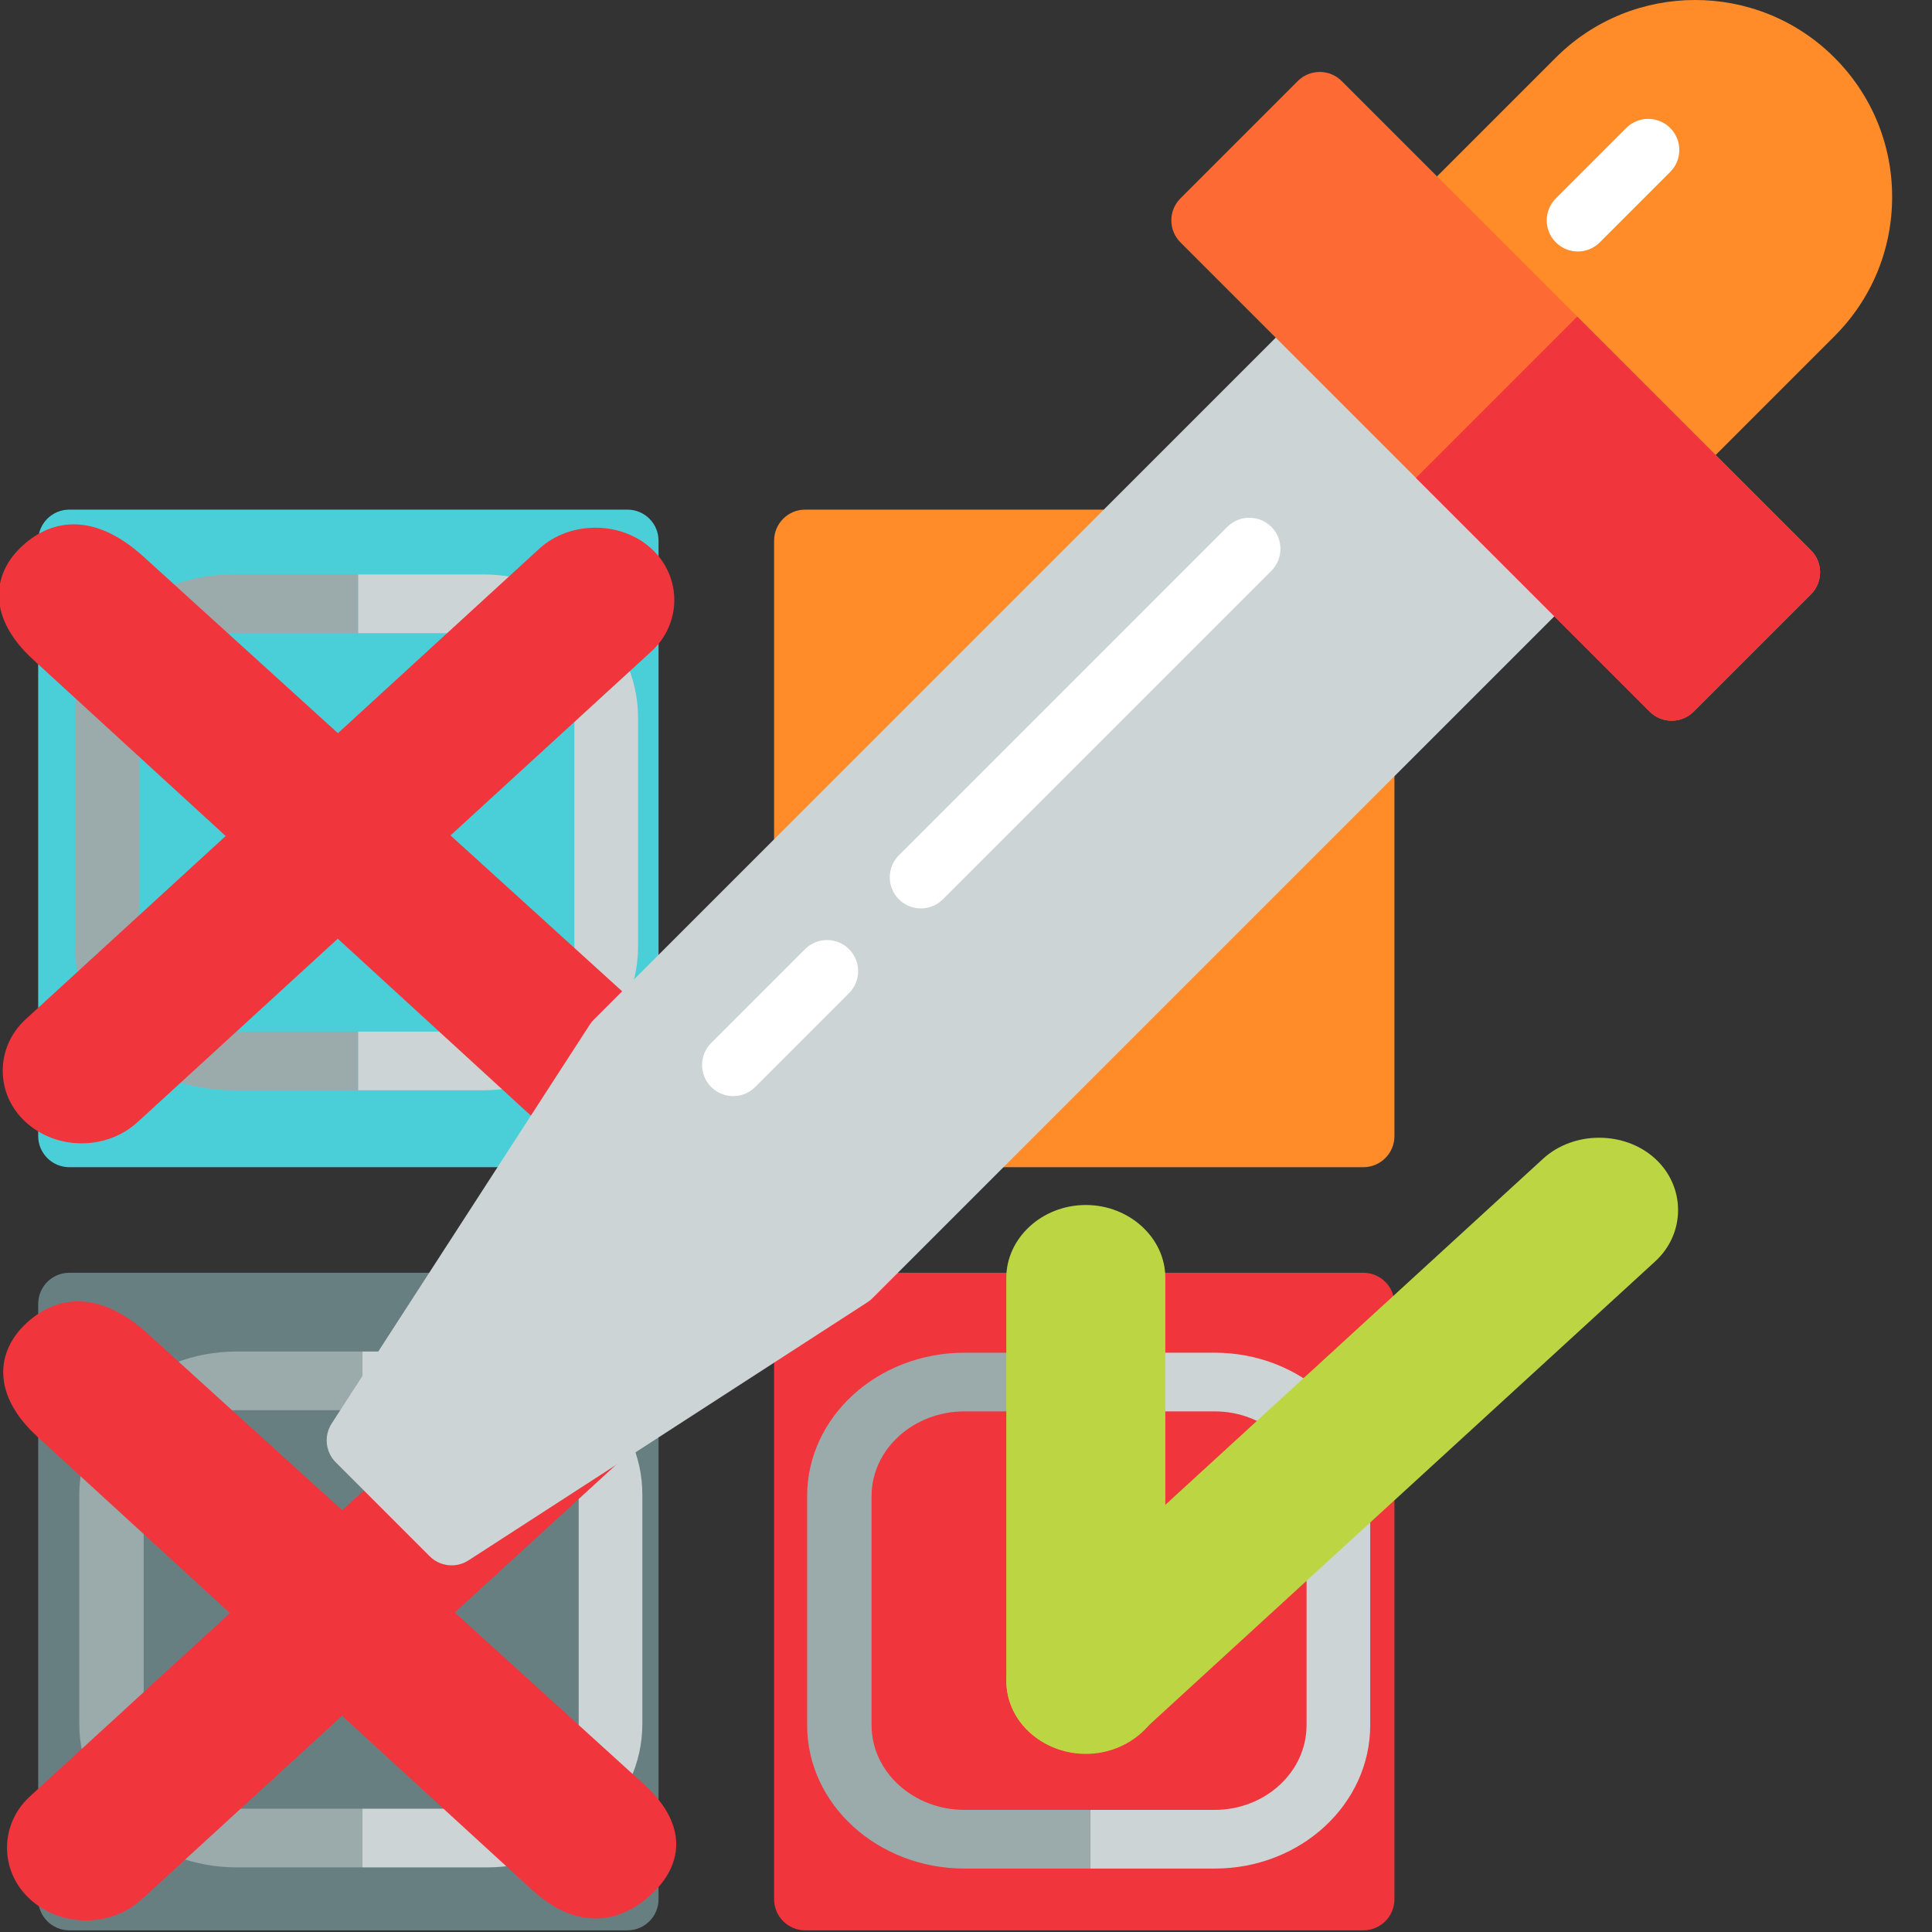 <svg width="450" height="450" viewBox="0 0 450 450" fill="none" xmlns="http://www.w3.org/2000/svg">
<rect x="0" y="0" width="450" height="450" fill="#333333" stroke="none"/>
<g clip-path="url(#clip0_247_728)">
<path d="M146.142 296.453H16.142C12.14 296.453 8.897 299.697 8.897 303.698V442.366C8.897 446.368 12.14 449.611 16.142 449.611H146.143C150.145 449.611 153.388 446.368 153.388 442.366V303.698C153.387 299.697 150.145 296.453 146.142 296.453Z" fill="#687F82"/>
<path d="M146.142 118.702H16.142C12.14 118.702 8.897 121.945 8.897 125.947V264.615C8.897 268.617 12.14 271.86 16.142 271.86H146.143C150.145 271.86 153.388 268.617 153.388 264.615V125.947C153.387 121.945 150.145 118.702 146.142 118.702Z" fill="#4ACFD9"/>
<path d="M54.139 240.286C42.194 240.286 32.471 231.43 32.471 220.552V167.198C32.471 156.32 42.194 147.464 54.139 147.464H83.429V133.798H54.139C33.852 133.798 17.466 148.776 17.466 167.198V220.552C17.466 239.029 33.911 253.953 54.139 253.953H83.429V240.286H54.139Z" fill="#9BAAAB"/>
<path d="M55.139 421.285C43.194 421.285 33.471 412.429 33.471 401.551V348.197C33.471 337.319 43.194 328.463 55.139 328.463H84.429V314.797H55.139C34.852 314.797 18.466 329.775 18.466 348.197V401.551C18.466 420.028 34.911 434.952 55.139 434.952H84.429V421.285H55.139Z" fill="#9BAAAB"/>
<path d="M112.373 133.798H83.428V147.464H112.373C124.177 147.464 133.786 156.32 133.786 167.198V220.552C133.786 231.43 124.177 240.286 112.373 240.286H83.428V253.953H112.373C132.421 253.953 148.614 238.974 148.614 220.552V167.198C148.674 148.722 132.421 133.798 112.373 133.798Z" fill="#CDD4D5"/>
<path d="M113.373 314.797H84.428V328.463H113.373C125.177 328.463 134.786 337.319 134.786 348.198V401.551C134.786 412.429 125.177 421.285 113.373 421.285H84.428V434.952H113.373C133.421 434.952 149.614 419.973 149.614 401.551V348.198C149.674 329.721 133.421 314.797 113.373 314.797Z" fill="#CDD4D5"/>
<path d="M5.965 261.34C-1.143 254.827 -1.143 243.935 5.965 237.422L125.622 127.797C132.731 121.284 144.619 121.284 151.728 127.797C158.837 134.31 158.837 145.201 151.728 151.714L32.071 261.34C24.843 267.962 13.194 267.962 5.965 261.34Z" fill="#F0353D"/>
<path d="M6.965 442.339C-0.143 435.826 -0.143 424.934 6.965 418.421L126.622 308.796C133.731 302.283 145.619 302.283 152.728 308.796C159.837 315.309 159.837 326.2 152.728 332.713L33.071 442.339C25.843 448.961 14.194 448.961 6.965 442.339Z" fill="#F0353D"/>
<path d="M150.615 260.319C143.404 266.926 133.492 268.868 122.849 259.117L7.657 153.582C-2.861 143.945 -2.069 133.804 5.227 127.119C12.438 120.513 22.419 119.566 33.602 129.812L149.303 234.881C159.549 244.425 157.826 253.713 150.615 260.319Z" fill="#F0353D"/>
<path d="M151.615 441.318C144.404 447.925 134.492 449.867 123.849 440.116L8.657 334.581C-1.861 324.944 -1.069 314.803 6.227 308.118C13.438 301.512 23.419 300.565 34.602 310.811L150.303 415.88C160.549 425.424 158.826 434.712 151.615 441.318Z" fill="#F0353D"/>
<path d="M317.545 118.702H187.545C183.543 118.702 180.3 121.945 180.3 125.947V264.615C180.3 268.617 183.543 271.86 187.545 271.86H317.546C321.548 271.86 324.791 268.617 324.791 264.615V125.947C324.791 121.945 321.548 118.702 317.545 118.702Z" fill="#FF8C29"/>
<path d="M317.545 296.453H187.545C183.543 296.453 180.3 299.697 180.3 303.698V442.366C180.3 446.368 183.543 449.611 187.545 449.611H317.546C321.548 449.611 324.791 446.368 324.791 442.366V303.698C324.791 299.697 321.548 296.453 317.545 296.453Z" fill="#F0353D"/>
<path d="M389.022 106.318L334.375 51.671C331.545 48.842 326.958 48.842 324.128 51.671L138.326 237.471C137.966 237.832 137.644 238.23 137.367 238.658L77.255 331.56C75.399 334.428 75.799 338.203 78.214 340.619L100.073 362.478C101.473 363.877 103.328 364.599 105.2 364.599C106.558 364.599 107.926 364.217 109.133 363.437L202.034 303.324C202.462 303.047 202.86 302.725 203.221 302.365L389.023 116.565C391.852 113.735 391.852 109.148 389.022 106.318Z" fill="#CDD4D5"/>
<path d="M427.276 13.418C409.384 -4.473 380.274 -4.473 362.381 13.418L318.663 57.136C315.834 59.966 315.834 64.553 318.663 67.383L373.31 122.03C374.725 123.444 376.58 124.151 378.434 124.151C380.288 124.151 382.143 123.444 383.558 122.03L427.276 78.312C435.943 69.645 440.715 58.122 440.715 45.865C440.715 33.607 435.942 22.085 427.276 13.418Z" fill="#FF8C29"/>
<path d="M367.505 58.575C365.651 58.575 363.796 57.868 362.381 56.454C359.552 53.624 359.552 49.037 362.381 46.207L378.776 29.812C381.606 26.983 386.193 26.983 389.023 29.812C391.853 32.642 391.853 37.229 389.023 40.059L372.629 56.454C371.214 57.867 369.359 58.575 367.505 58.575Z" fill="white"/>
<path d="M421.812 128.178L312.516 18.881C309.685 16.052 305.099 16.052 302.269 18.881L274.946 46.205C272.117 49.035 272.117 53.621 274.946 56.452L384.241 165.748C385.656 167.162 387.51 167.869 389.365 167.869C391.219 167.869 393.074 167.162 394.488 165.748L421.812 138.425C423.171 137.066 423.934 135.224 423.934 133.301C423.933 131.379 423.17 129.537 421.812 128.178Z" fill="#FD6A33"/>
<path d="M367.376 73.742L329.805 111.313L384.239 165.747C385.654 167.161 387.508 167.868 389.363 167.868C391.217 167.868 393.072 167.161 394.486 165.747L421.81 138.424C423.169 137.065 423.932 135.223 423.932 133.3C423.932 131.379 423.169 129.536 421.811 128.176L367.376 73.742Z" fill="#F0353D"/>
<path d="M170.774 255.305C168.92 255.305 167.065 254.598 165.651 253.184C162.821 250.355 162.821 245.767 165.65 242.937L187.509 221.078C190.339 218.248 194.927 218.248 197.755 221.077C200.585 223.907 200.585 228.494 197.756 231.323L175.897 253.182C174.483 254.598 172.628 255.305 170.774 255.305Z" fill="white"/>
<path d="M214.492 211.587C212.638 211.587 210.783 210.88 209.368 209.466C206.538 206.636 206.538 202.049 209.368 199.219L285.873 122.713C288.704 119.883 293.291 119.885 296.12 122.713C298.95 125.543 298.95 130.13 296.12 132.96L219.615 209.466C218.201 210.88 216.346 211.587 214.492 211.587Z" fill="white"/>
<path d="M282.908 315.071H253.963V328.738H282.908C294.712 328.738 304.321 337.593 304.321 348.472V401.825C304.321 412.704 294.712 421.56 282.908 421.56H253.963V435.226H282.908C302.957 435.226 319.149 420.248 319.149 401.825V348.472C319.209 329.995 302.957 315.071 282.908 315.071Z" fill="#CDD4D5"/>
<path d="M224.673 421.56C212.729 421.56 203.005 412.704 203.005 401.825V348.472C203.005 337.593 212.729 328.738 224.673 328.738H253.963V315.071H224.673C204.386 315.071 188 330.05 188 348.472V401.825C188 420.302 204.446 435.226 224.673 435.226H253.963V421.56H224.673Z" fill="#9BAAAB"/>
<path d="M239.762 403.428C232.653 396.915 232.653 386.023 239.762 379.51L359.419 269.885C366.528 263.372 378.416 263.372 385.525 269.885C392.634 276.398 392.634 287.289 385.525 293.802L265.868 403.428C258.64 410.05 246.991 410.05 239.762 403.428Z" fill="#BCD643"/>
<path d="M252.906 408.519C242.81 408.519 234.387 400.911 234.387 391.552V297.634C234.387 288.385 242.69 280.668 252.906 280.668C263.002 280.668 271.425 288.276 271.425 297.634V391.826C271.305 400.911 263.002 408.519 252.906 408.519Z" fill="#BCD643"/>
</g>
<defs>
<clipPath id="clip0_247_728">
<rect width="449.611" height="449.611" fill="white"/>
</clipPath>
</defs>
</svg>
